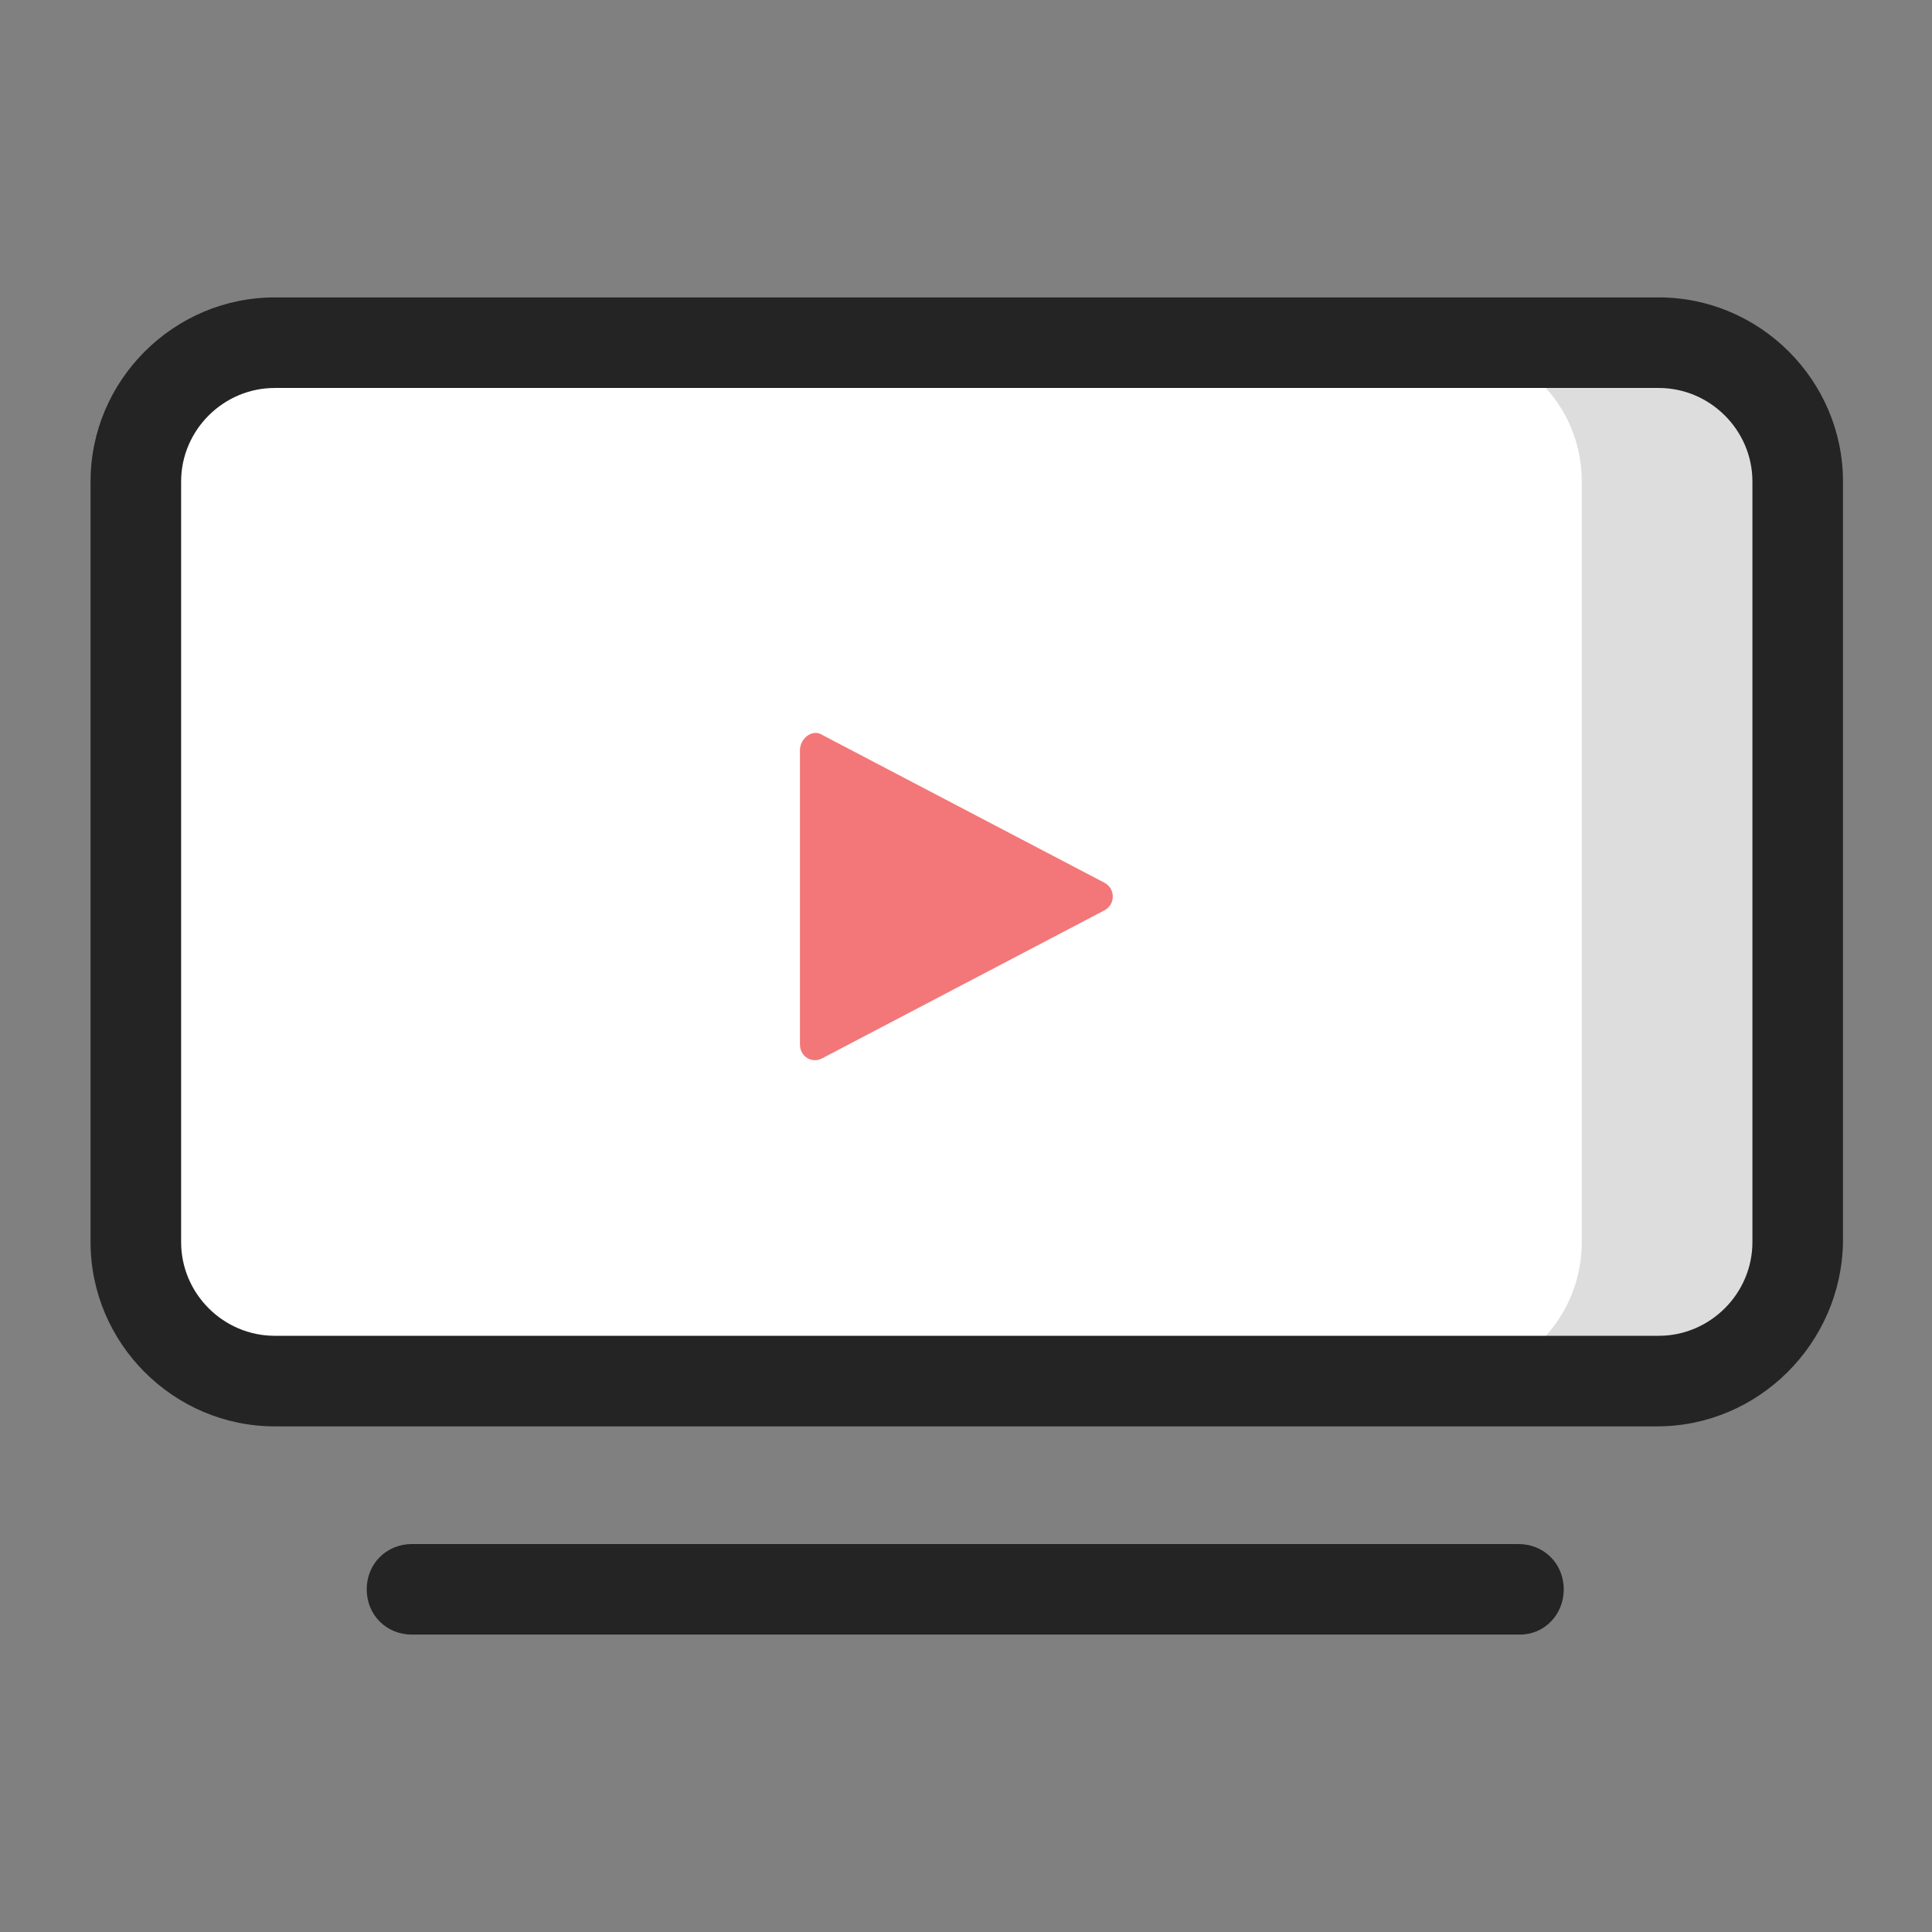 <?xml version="1.0" encoding="UTF-8"?>
<svg xmlns="http://www.w3.org/2000/svg" xmlns:xlink="http://www.w3.org/1999/xlink" width="64pt" height="64pt" viewBox="0 0 64 64" version="1.1">
<rect x="0" y="0" width="64" height="64" fill="#808080" stroke="none"/>
<g id="surface14612978">
<path style=" stroke:none;fill-rule:nonzero;fill:rgb(100%,100%,100%);fill-opacity:1;" d="M 9.102 45.75 L 54.949 45.75 C 57.5 45.75 59.551 43.699 59.551 41.148 L 59.551 15.949 C 59.551 13.398 57.5 11.352 54.949 11.352 L 9.102 11.352 C 6.551 11.352 4.5 13.398 4.5 15.949 L 4.5 41.148 C 4.5 43.699 6.551 45.75 9.102 45.75 "/>
<path style=" stroke:none;fill-rule:nonzero;fill:rgb(86.667%,86.667%,86.667%);fill-opacity:1;" d="M 54.898 11.352 L 47.801 11.352 C 50.352 11.352 52.398 13.398 52.398 15.949 L 52.398 41.148 C 52.398 43.699 50.352 45.75 47.852 45.75 L 54.898 45.75 C 57.449 45.75 59.5 43.699 59.5 41.148 L 59.5 15.949 C 59.5 13.398 57.449 11.352 54.898 11.352 "/>
<path style=" stroke:none;fill-rule:nonzero;fill:rgb(95.294%,46.667%,47.059%);fill-opacity:1;" d="M 27.25 24.352 L 36.602 29.25 C 36.949 29.449 36.949 29.949 36.602 30.148 L 27.25 35.051 C 26.898 35.25 26.5 35 26.5 34.602 L 26.5 24.801 C 26.551 24.398 26.949 24.148 27.25 24.352 Z M 27.25 24.352 "/>
<path style=" stroke:none;fill-rule:nonzero;fill:rgb(14.118%,14.118%,14.118%);fill-opacity:1;" d="M 54.898 47.25 L 9.102 47.25 C 5.75 47.25 3 44.5 3 41.148 L 3 15.949 C 3 12.602 5.75 9.852 9.102 9.852 L 54.949 9.852 C 58.301 9.852 61.051 12.602 61.051 15.949 L 61.051 41.148 C 61 44.5 58.25 47.25 54.898 47.25 Z M 9.102 12.852 C 7.398 12.852 6 14.25 6 15.949 L 6 41.148 C 6 42.852 7.398 44.25 9.102 44.25 L 54.949 44.25 C 56.648 44.25 58.051 42.852 58.051 41.148 L 58.051 15.949 C 58.051 14.25 56.648 12.852 54.949 12.852 Z M 50.352 54.148 L 13.648 54.148 C 12.801 54.148 12.148 53.5 12.148 52.648 C 12.148 51.801 12.801 51.148 13.648 51.148 L 50.301 51.148 C 51.148 51.148 51.801 51.801 51.801 52.648 C 51.801 53.5 51.148 54.148 50.352 54.148 Z M 50.352 54.148 "/>
</g>
</svg>
